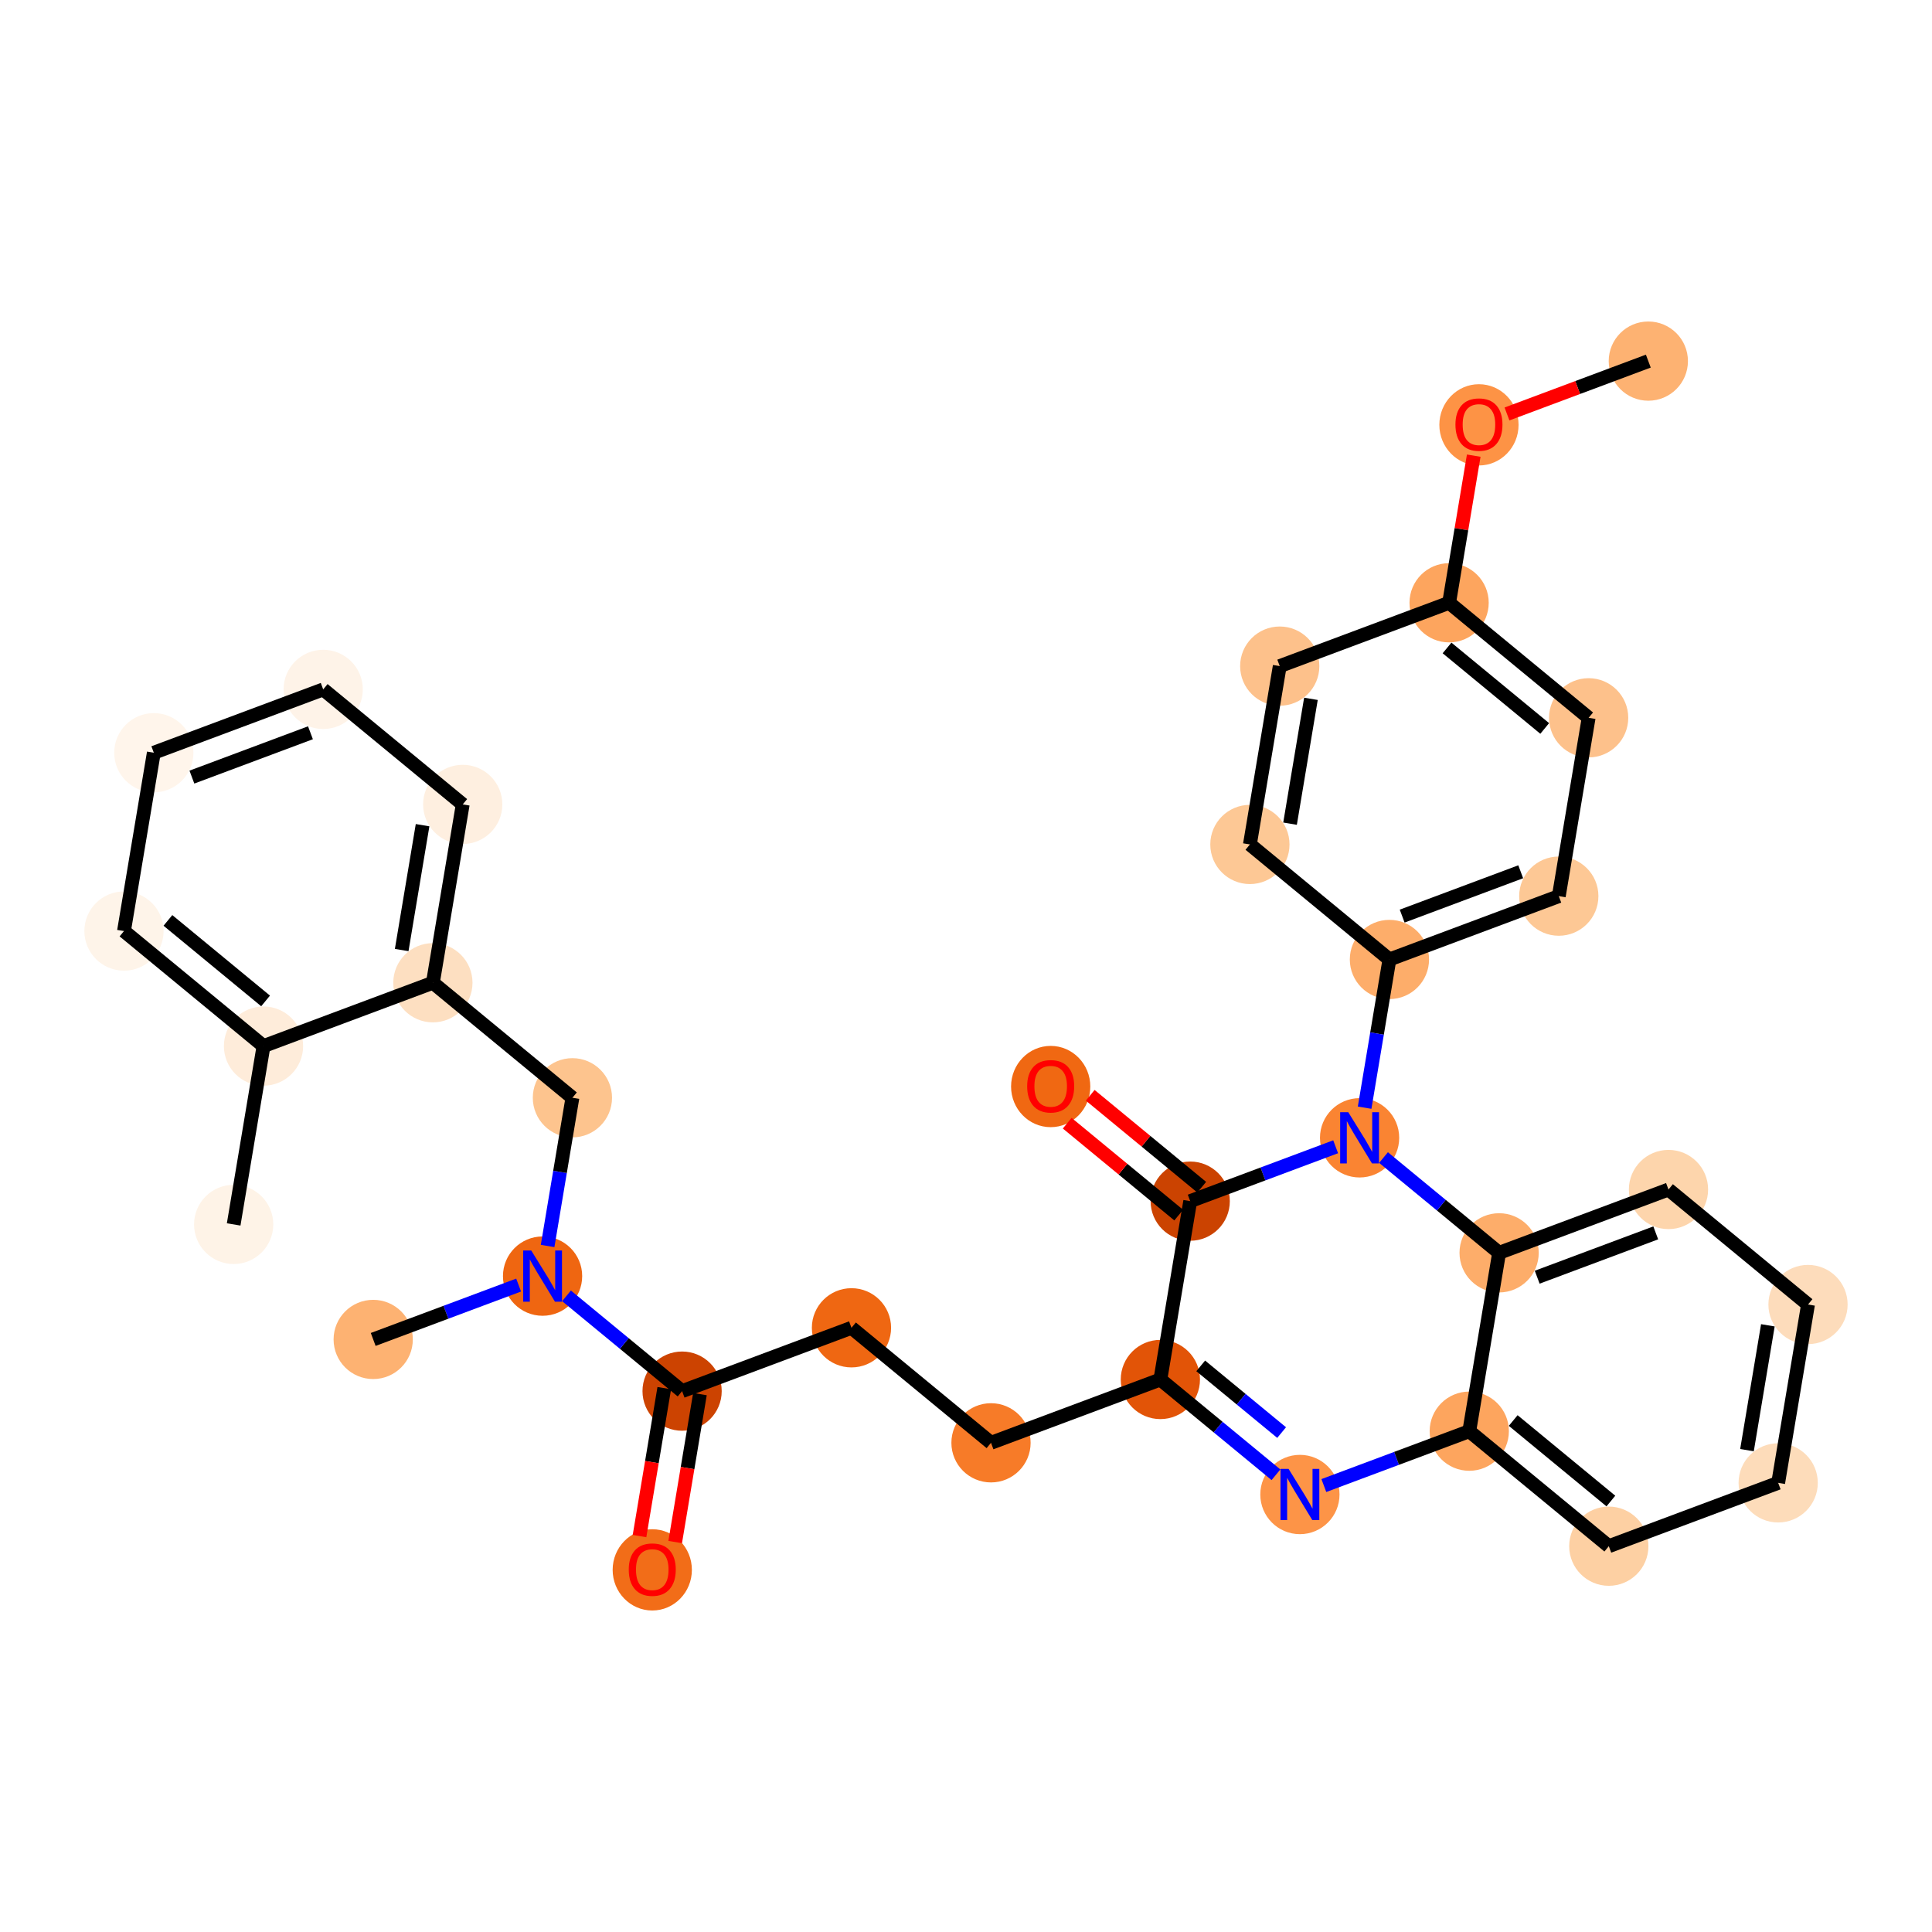 <?xml version='1.0' encoding='iso-8859-1'?>
<svg version='1.1' baseProfile='full'
              xmlns='http://www.w3.org/2000/svg'
                      xmlns:rdkit='http://www.rdkit.org/xml'
                      xmlns:xlink='http://www.w3.org/1999/xlink'
                  xml:space='preserve'
width='280px' height='280px' viewBox='0 0 280 280'>
<!-- END OF HEADER -->
<rect style='opacity:1.0;fill:#FFFFFF;stroke:none' width='280' height='280' x='0' y='0'> </rect>
<ellipse cx='238.887' cy='52.335' rx='5.241' ry='5.241'  style='fill:#FDB272;fill-rule:evenodd;stroke:#FDB272;stroke-width:1.0px;stroke-linecap:butt;stroke-linejoin:miter;stroke-opacity:1' />
<ellipse cx='214.341' cy='61.571' rx='5.241' ry='5.389'  style='fill:#FD9345;fill-rule:evenodd;stroke:#FD9345;stroke-width:1.0px;stroke-linecap:butt;stroke-linejoin:miter;stroke-opacity:1' />
<ellipse cx='210.016' cy='87.36' rx='5.241' ry='5.241'  style='fill:#FDA55E;fill-rule:evenodd;stroke:#FDA55E;stroke-width:1.0px;stroke-linecap:butt;stroke-linejoin:miter;stroke-opacity:1' />
<ellipse cx='230.238' cy='104.029' rx='5.241' ry='5.241'  style='fill:#FDC18B;fill-rule:evenodd;stroke:#FDC18B;stroke-width:1.0px;stroke-linecap:butt;stroke-linejoin:miter;stroke-opacity:1' />
<ellipse cx='225.913' cy='129.876' rx='5.241' ry='5.241'  style='fill:#FDC895;fill-rule:evenodd;stroke:#FDC895;stroke-width:1.0px;stroke-linecap:butt;stroke-linejoin:miter;stroke-opacity:1' />
<ellipse cx='201.366' cy='139.054' rx='5.241' ry='5.241'  style='fill:#FDAD6A;fill-rule:evenodd;stroke:#FDAD6A;stroke-width:1.0px;stroke-linecap:butt;stroke-linejoin:miter;stroke-opacity:1' />
<ellipse cx='197.042' cy='164.901' rx='5.241' ry='5.248'  style='fill:#FA8432;fill-rule:evenodd;stroke:#FA8432;stroke-width:1.0px;stroke-linecap:butt;stroke-linejoin:miter;stroke-opacity:1' />
<ellipse cx='172.495' cy='174.079' rx='5.241' ry='5.241'  style='fill:#CB4301;fill-rule:evenodd;stroke:#CB4301;stroke-width:1.0px;stroke-linecap:butt;stroke-linejoin:miter;stroke-opacity:1' />
<ellipse cx='152.273' cy='157.468' rx='5.241' ry='5.389'  style='fill:#F06812;fill-rule:evenodd;stroke:#F06812;stroke-width:1.0px;stroke-linecap:butt;stroke-linejoin:miter;stroke-opacity:1' />
<ellipse cx='168.17' cy='199.926' rx='5.241' ry='5.241'  style='fill:#E25407;fill-rule:evenodd;stroke:#E25407;stroke-width:1.0px;stroke-linecap:butt;stroke-linejoin:miter;stroke-opacity:1' />
<ellipse cx='143.624' cy='209.104' rx='5.241' ry='5.241'  style='fill:#F77B28;fill-rule:evenodd;stroke:#F77B28;stroke-width:1.0px;stroke-linecap:butt;stroke-linejoin:miter;stroke-opacity:1' />
<ellipse cx='123.402' cy='192.435' rx='5.241' ry='5.241'  style='fill:#EF6712;fill-rule:evenodd;stroke:#EF6712;stroke-width:1.0px;stroke-linecap:butt;stroke-linejoin:miter;stroke-opacity:1' />
<ellipse cx='98.855' cy='201.613' rx='5.241' ry='5.241'  style='fill:#CC4301;fill-rule:evenodd;stroke:#CC4301;stroke-width:1.0px;stroke-linecap:butt;stroke-linejoin:miter;stroke-opacity:1' />
<ellipse cx='94.531' cy='227.518' rx='5.241' ry='5.389'  style='fill:#F26D18;fill-rule:evenodd;stroke:#F26D18;stroke-width:1.0px;stroke-linecap:butt;stroke-linejoin:miter;stroke-opacity:1' />
<ellipse cx='78.634' cy='184.944' rx='5.241' ry='5.248'  style='fill:#EF6611;fill-rule:evenodd;stroke:#EF6611;stroke-width:1.0px;stroke-linecap:butt;stroke-linejoin:miter;stroke-opacity:1' />
<ellipse cx='54.087' cy='194.122' rx='5.241' ry='5.241'  style='fill:#FDB272;fill-rule:evenodd;stroke:#FDB272;stroke-width:1.0px;stroke-linecap:butt;stroke-linejoin:miter;stroke-opacity:1' />
<ellipse cx='82.959' cy='159.097' rx='5.241' ry='5.241'  style='fill:#FDC48E;fill-rule:evenodd;stroke:#FDC48E;stroke-width:1.0px;stroke-linecap:butt;stroke-linejoin:miter;stroke-opacity:1' />
<ellipse cx='62.737' cy='142.428' rx='5.241' ry='5.241'  style='fill:#FDDFC1;fill-rule:evenodd;stroke:#FDDFC1;stroke-width:1.0px;stroke-linecap:butt;stroke-linejoin:miter;stroke-opacity:1' />
<ellipse cx='67.062' cy='116.581' rx='5.241' ry='5.241'  style='fill:#FEEFE0;fill-rule:evenodd;stroke:#FEEFE0;stroke-width:1.0px;stroke-linecap:butt;stroke-linejoin:miter;stroke-opacity:1' />
<ellipse cx='46.84' cy='99.912' rx='5.241' ry='5.241'  style='fill:#FEF3E8;fill-rule:evenodd;stroke:#FEF3E8;stroke-width:1.0px;stroke-linecap:butt;stroke-linejoin:miter;stroke-opacity:1' />
<ellipse cx='22.293' cy='109.09' rx='5.241' ry='5.241'  style='fill:#FFF5EB;fill-rule:evenodd;stroke:#FFF5EB;stroke-width:1.0px;stroke-linecap:butt;stroke-linejoin:miter;stroke-opacity:1' />
<ellipse cx='17.968' cy='134.937' rx='5.241' ry='5.241'  style='fill:#FEF4E9;fill-rule:evenodd;stroke:#FEF4E9;stroke-width:1.0px;stroke-linecap:butt;stroke-linejoin:miter;stroke-opacity:1' />
<ellipse cx='38.19' cy='151.606' rx='5.241' ry='5.241'  style='fill:#FEECDA;fill-rule:evenodd;stroke:#FEECDA;stroke-width:1.0px;stroke-linecap:butt;stroke-linejoin:miter;stroke-opacity:1' />
<ellipse cx='33.865' cy='177.453' rx='5.241' ry='5.241'  style='fill:#FEF3E7;fill-rule:evenodd;stroke:#FEF3E7;stroke-width:1.0px;stroke-linecap:butt;stroke-linejoin:miter;stroke-opacity:1' />
<ellipse cx='188.392' cy='216.595' rx='5.241' ry='5.248'  style='fill:#FD9447;fill-rule:evenodd;stroke:#FD9447;stroke-width:1.0px;stroke-linecap:butt;stroke-linejoin:miter;stroke-opacity:1' />
<ellipse cx='212.938' cy='207.417' rx='5.241' ry='5.241'  style='fill:#FDA55E;fill-rule:evenodd;stroke:#FDA55E;stroke-width:1.0px;stroke-linecap:butt;stroke-linejoin:miter;stroke-opacity:1' />
<ellipse cx='233.16' cy='224.086' rx='5.241' ry='5.241'  style='fill:#FDD0A3;fill-rule:evenodd;stroke:#FDD0A3;stroke-width:1.0px;stroke-linecap:butt;stroke-linejoin:miter;stroke-opacity:1' />
<ellipse cx='257.707' cy='214.908' rx='5.241' ry='5.241'  style='fill:#FDDCBA;fill-rule:evenodd;stroke:#FDDCBA;stroke-width:1.0px;stroke-linecap:butt;stroke-linejoin:miter;stroke-opacity:1' />
<ellipse cx='262.031' cy='189.061' rx='5.241' ry='5.241'  style='fill:#FDDCBB;fill-rule:evenodd;stroke:#FDDCBB;stroke-width:1.0px;stroke-linecap:butt;stroke-linejoin:miter;stroke-opacity:1' />
<ellipse cx='241.81' cy='172.392' rx='5.241' ry='5.241'  style='fill:#FDD5AC;fill-rule:evenodd;stroke:#FDD5AC;stroke-width:1.0px;stroke-linecap:butt;stroke-linejoin:miter;stroke-opacity:1' />
<ellipse cx='217.263' cy='181.57' rx='5.241' ry='5.241'  style='fill:#FDAD6A;fill-rule:evenodd;stroke:#FDAD6A;stroke-width:1.0px;stroke-linecap:butt;stroke-linejoin:miter;stroke-opacity:1' />
<ellipse cx='181.145' cy='122.385' rx='5.241' ry='5.241'  style='fill:#FDC895;fill-rule:evenodd;stroke:#FDC895;stroke-width:1.0px;stroke-linecap:butt;stroke-linejoin:miter;stroke-opacity:1' />
<ellipse cx='185.47' cy='96.538' rx='5.241' ry='5.241'  style='fill:#FDC18B;fill-rule:evenodd;stroke:#FDC18B;stroke-width:1.0px;stroke-linecap:butt;stroke-linejoin:miter;stroke-opacity:1' />
<path class='bond-0 atom-0 atom-1' d='M 238.887,52.335 L 228.645,56.164' style='fill:none;fill-rule:evenodd;stroke:#000000;stroke-width:2.0px;stroke-linecap:butt;stroke-linejoin:miter;stroke-opacity:1' />
<path class='bond-0 atom-0 atom-1' d='M 228.645,56.164 L 218.403,59.994' style='fill:none;fill-rule:evenodd;stroke:#FF0000;stroke-width:2.0px;stroke-linecap:butt;stroke-linejoin:miter;stroke-opacity:1' />
<path class='bond-1 atom-1 atom-2' d='M 213.584,66.036 L 211.8,76.698' style='fill:none;fill-rule:evenodd;stroke:#FF0000;stroke-width:2.0px;stroke-linecap:butt;stroke-linejoin:miter;stroke-opacity:1' />
<path class='bond-1 atom-1 atom-2' d='M 211.8,76.698 L 210.016,87.36' style='fill:none;fill-rule:evenodd;stroke:#000000;stroke-width:2.0px;stroke-linecap:butt;stroke-linejoin:miter;stroke-opacity:1' />
<path class='bond-2 atom-2 atom-3' d='M 210.016,87.36 L 230.238,104.029' style='fill:none;fill-rule:evenodd;stroke:#000000;stroke-width:2.0px;stroke-linecap:butt;stroke-linejoin:miter;stroke-opacity:1' />
<path class='bond-2 atom-2 atom-3' d='M 209.716,93.905 L 223.871,105.573' style='fill:none;fill-rule:evenodd;stroke:#000000;stroke-width:2.0px;stroke-linecap:butt;stroke-linejoin:miter;stroke-opacity:1' />
<path class='bond-32 atom-32 atom-2' d='M 185.47,96.538 L 210.016,87.36' style='fill:none;fill-rule:evenodd;stroke:#000000;stroke-width:2.0px;stroke-linecap:butt;stroke-linejoin:miter;stroke-opacity:1' />
<path class='bond-3 atom-3 atom-4' d='M 230.238,104.029 L 225.913,129.876' style='fill:none;fill-rule:evenodd;stroke:#000000;stroke-width:2.0px;stroke-linecap:butt;stroke-linejoin:miter;stroke-opacity:1' />
<path class='bond-4 atom-4 atom-5' d='M 225.913,129.876 L 201.366,139.054' style='fill:none;fill-rule:evenodd;stroke:#000000;stroke-width:2.0px;stroke-linecap:butt;stroke-linejoin:miter;stroke-opacity:1' />
<path class='bond-4 atom-4 atom-5' d='M 220.395,126.343 L 203.213,132.768' style='fill:none;fill-rule:evenodd;stroke:#000000;stroke-width:2.0px;stroke-linecap:butt;stroke-linejoin:miter;stroke-opacity:1' />
<path class='bond-5 atom-5 atom-6' d='M 201.366,139.054 L 199.569,149.794' style='fill:none;fill-rule:evenodd;stroke:#000000;stroke-width:2.0px;stroke-linecap:butt;stroke-linejoin:miter;stroke-opacity:1' />
<path class='bond-5 atom-5 atom-6' d='M 199.569,149.794 L 197.772,160.535' style='fill:none;fill-rule:evenodd;stroke:#0000FF;stroke-width:2.0px;stroke-linecap:butt;stroke-linejoin:miter;stroke-opacity:1' />
<path class='bond-30 atom-5 atom-31' d='M 201.366,139.054 L 181.145,122.385' style='fill:none;fill-rule:evenodd;stroke:#000000;stroke-width:2.0px;stroke-linecap:butt;stroke-linejoin:miter;stroke-opacity:1' />
<path class='bond-6 atom-6 atom-7' d='M 193.572,166.198 L 183.033,170.139' style='fill:none;fill-rule:evenodd;stroke:#0000FF;stroke-width:2.0px;stroke-linecap:butt;stroke-linejoin:miter;stroke-opacity:1' />
<path class='bond-6 atom-6 atom-7' d='M 183.033,170.139 L 172.495,174.079' style='fill:none;fill-rule:evenodd;stroke:#000000;stroke-width:2.0px;stroke-linecap:butt;stroke-linejoin:miter;stroke-opacity:1' />
<path class='bond-33 atom-30 atom-6' d='M 217.263,181.57 L 208.887,174.665' style='fill:none;fill-rule:evenodd;stroke:#000000;stroke-width:2.0px;stroke-linecap:butt;stroke-linejoin:miter;stroke-opacity:1' />
<path class='bond-33 atom-30 atom-6' d='M 208.887,174.665 L 200.511,167.761' style='fill:none;fill-rule:evenodd;stroke:#0000FF;stroke-width:2.0px;stroke-linecap:butt;stroke-linejoin:miter;stroke-opacity:1' />
<path class='bond-7 atom-7 atom-8' d='M 174.162,172.057 L 166.082,165.396' style='fill:none;fill-rule:evenodd;stroke:#000000;stroke-width:2.0px;stroke-linecap:butt;stroke-linejoin:miter;stroke-opacity:1' />
<path class='bond-7 atom-7 atom-8' d='M 166.082,165.396 L 158.002,158.736' style='fill:none;fill-rule:evenodd;stroke:#FF0000;stroke-width:2.0px;stroke-linecap:butt;stroke-linejoin:miter;stroke-opacity:1' />
<path class='bond-7 atom-7 atom-8' d='M 170.828,176.101 L 162.748,169.441' style='fill:none;fill-rule:evenodd;stroke:#000000;stroke-width:2.0px;stroke-linecap:butt;stroke-linejoin:miter;stroke-opacity:1' />
<path class='bond-7 atom-7 atom-8' d='M 162.748,169.441 L 154.668,162.78' style='fill:none;fill-rule:evenodd;stroke:#FF0000;stroke-width:2.0px;stroke-linecap:butt;stroke-linejoin:miter;stroke-opacity:1' />
<path class='bond-8 atom-7 atom-9' d='M 172.495,174.079 L 168.17,199.926' style='fill:none;fill-rule:evenodd;stroke:#000000;stroke-width:2.0px;stroke-linecap:butt;stroke-linejoin:miter;stroke-opacity:1' />
<path class='bond-9 atom-9 atom-10' d='M 168.17,199.926 L 143.624,209.104' style='fill:none;fill-rule:evenodd;stroke:#000000;stroke-width:2.0px;stroke-linecap:butt;stroke-linejoin:miter;stroke-opacity:1' />
<path class='bond-23 atom-9 atom-24' d='M 168.17,199.926 L 176.546,206.83' style='fill:none;fill-rule:evenodd;stroke:#000000;stroke-width:2.0px;stroke-linecap:butt;stroke-linejoin:miter;stroke-opacity:1' />
<path class='bond-23 atom-9 atom-24' d='M 176.546,206.83 L 184.922,213.735' style='fill:none;fill-rule:evenodd;stroke:#0000FF;stroke-width:2.0px;stroke-linecap:butt;stroke-linejoin:miter;stroke-opacity:1' />
<path class='bond-23 atom-9 atom-24' d='M 174.017,197.953 L 179.88,202.786' style='fill:none;fill-rule:evenodd;stroke:#000000;stroke-width:2.0px;stroke-linecap:butt;stroke-linejoin:miter;stroke-opacity:1' />
<path class='bond-23 atom-9 atom-24' d='M 179.88,202.786 L 185.743,207.619' style='fill:none;fill-rule:evenodd;stroke:#0000FF;stroke-width:2.0px;stroke-linecap:butt;stroke-linejoin:miter;stroke-opacity:1' />
<path class='bond-10 atom-10 atom-11' d='M 143.624,209.104 L 123.402,192.435' style='fill:none;fill-rule:evenodd;stroke:#000000;stroke-width:2.0px;stroke-linecap:butt;stroke-linejoin:miter;stroke-opacity:1' />
<path class='bond-11 atom-11 atom-12' d='M 123.402,192.435 L 98.855,201.613' style='fill:none;fill-rule:evenodd;stroke:#000000;stroke-width:2.0px;stroke-linecap:butt;stroke-linejoin:miter;stroke-opacity:1' />
<path class='bond-12 atom-12 atom-13' d='M 96.271,201.181 L 94.477,211.9' style='fill:none;fill-rule:evenodd;stroke:#000000;stroke-width:2.0px;stroke-linecap:butt;stroke-linejoin:miter;stroke-opacity:1' />
<path class='bond-12 atom-12 atom-13' d='M 94.477,211.9 L 92.683,222.62' style='fill:none;fill-rule:evenodd;stroke:#FF0000;stroke-width:2.0px;stroke-linecap:butt;stroke-linejoin:miter;stroke-opacity:1' />
<path class='bond-12 atom-12 atom-13' d='M 101.44,202.046 L 99.646,212.765' style='fill:none;fill-rule:evenodd;stroke:#000000;stroke-width:2.0px;stroke-linecap:butt;stroke-linejoin:miter;stroke-opacity:1' />
<path class='bond-12 atom-12 atom-13' d='M 99.646,212.765 L 97.853,223.485' style='fill:none;fill-rule:evenodd;stroke:#FF0000;stroke-width:2.0px;stroke-linecap:butt;stroke-linejoin:miter;stroke-opacity:1' />
<path class='bond-13 atom-12 atom-14' d='M 98.855,201.613 L 90.479,194.709' style='fill:none;fill-rule:evenodd;stroke:#000000;stroke-width:2.0px;stroke-linecap:butt;stroke-linejoin:miter;stroke-opacity:1' />
<path class='bond-13 atom-12 atom-14' d='M 90.479,194.709 L 82.103,187.804' style='fill:none;fill-rule:evenodd;stroke:#0000FF;stroke-width:2.0px;stroke-linecap:butt;stroke-linejoin:miter;stroke-opacity:1' />
<path class='bond-14 atom-14 atom-15' d='M 75.164,186.241 L 64.626,190.182' style='fill:none;fill-rule:evenodd;stroke:#0000FF;stroke-width:2.0px;stroke-linecap:butt;stroke-linejoin:miter;stroke-opacity:1' />
<path class='bond-14 atom-14 atom-15' d='M 64.626,190.182 L 54.087,194.122' style='fill:none;fill-rule:evenodd;stroke:#000000;stroke-width:2.0px;stroke-linecap:butt;stroke-linejoin:miter;stroke-opacity:1' />
<path class='bond-15 atom-14 atom-16' d='M 79.364,180.578 L 81.161,169.838' style='fill:none;fill-rule:evenodd;stroke:#0000FF;stroke-width:2.0px;stroke-linecap:butt;stroke-linejoin:miter;stroke-opacity:1' />
<path class='bond-15 atom-14 atom-16' d='M 81.161,169.838 L 82.959,159.097' style='fill:none;fill-rule:evenodd;stroke:#000000;stroke-width:2.0px;stroke-linecap:butt;stroke-linejoin:miter;stroke-opacity:1' />
<path class='bond-16 atom-16 atom-17' d='M 82.959,159.097 L 62.737,142.428' style='fill:none;fill-rule:evenodd;stroke:#000000;stroke-width:2.0px;stroke-linecap:butt;stroke-linejoin:miter;stroke-opacity:1' />
<path class='bond-17 atom-17 atom-18' d='M 62.737,142.428 L 67.062,116.581' style='fill:none;fill-rule:evenodd;stroke:#000000;stroke-width:2.0px;stroke-linecap:butt;stroke-linejoin:miter;stroke-opacity:1' />
<path class='bond-17 atom-17 atom-18' d='M 58.216,137.686 L 61.243,119.593' style='fill:none;fill-rule:evenodd;stroke:#000000;stroke-width:2.0px;stroke-linecap:butt;stroke-linejoin:miter;stroke-opacity:1' />
<path class='bond-34 atom-22 atom-17' d='M 38.19,151.606 L 62.737,142.428' style='fill:none;fill-rule:evenodd;stroke:#000000;stroke-width:2.0px;stroke-linecap:butt;stroke-linejoin:miter;stroke-opacity:1' />
<path class='bond-18 atom-18 atom-19' d='M 67.062,116.581 L 46.84,99.912' style='fill:none;fill-rule:evenodd;stroke:#000000;stroke-width:2.0px;stroke-linecap:butt;stroke-linejoin:miter;stroke-opacity:1' />
<path class='bond-19 atom-19 atom-20' d='M 46.84,99.912 L 22.293,109.09' style='fill:none;fill-rule:evenodd;stroke:#000000;stroke-width:2.0px;stroke-linecap:butt;stroke-linejoin:miter;stroke-opacity:1' />
<path class='bond-19 atom-19 atom-20' d='M 44.994,106.198 L 27.811,112.623' style='fill:none;fill-rule:evenodd;stroke:#000000;stroke-width:2.0px;stroke-linecap:butt;stroke-linejoin:miter;stroke-opacity:1' />
<path class='bond-20 atom-20 atom-21' d='M 22.293,109.09 L 17.968,134.937' style='fill:none;fill-rule:evenodd;stroke:#000000;stroke-width:2.0px;stroke-linecap:butt;stroke-linejoin:miter;stroke-opacity:1' />
<path class='bond-21 atom-21 atom-22' d='M 17.968,134.937 L 38.19,151.606' style='fill:none;fill-rule:evenodd;stroke:#000000;stroke-width:2.0px;stroke-linecap:butt;stroke-linejoin:miter;stroke-opacity:1' />
<path class='bond-21 atom-21 atom-22' d='M 24.336,133.393 L 38.491,145.062' style='fill:none;fill-rule:evenodd;stroke:#000000;stroke-width:2.0px;stroke-linecap:butt;stroke-linejoin:miter;stroke-opacity:1' />
<path class='bond-22 atom-22 atom-23' d='M 38.19,151.606 L 33.865,177.453' style='fill:none;fill-rule:evenodd;stroke:#000000;stroke-width:2.0px;stroke-linecap:butt;stroke-linejoin:miter;stroke-opacity:1' />
<path class='bond-24 atom-24 atom-25' d='M 191.862,215.297 L 202.4,211.357' style='fill:none;fill-rule:evenodd;stroke:#0000FF;stroke-width:2.0px;stroke-linecap:butt;stroke-linejoin:miter;stroke-opacity:1' />
<path class='bond-24 atom-24 atom-25' d='M 202.4,211.357 L 212.938,207.417' style='fill:none;fill-rule:evenodd;stroke:#000000;stroke-width:2.0px;stroke-linecap:butt;stroke-linejoin:miter;stroke-opacity:1' />
<path class='bond-25 atom-25 atom-26' d='M 212.938,207.417 L 233.16,224.086' style='fill:none;fill-rule:evenodd;stroke:#000000;stroke-width:2.0px;stroke-linecap:butt;stroke-linejoin:miter;stroke-opacity:1' />
<path class='bond-25 atom-25 atom-26' d='M 219.305,205.873 L 233.461,217.541' style='fill:none;fill-rule:evenodd;stroke:#000000;stroke-width:2.0px;stroke-linecap:butt;stroke-linejoin:miter;stroke-opacity:1' />
<path class='bond-35 atom-30 atom-25' d='M 217.263,181.57 L 212.938,207.417' style='fill:none;fill-rule:evenodd;stroke:#000000;stroke-width:2.0px;stroke-linecap:butt;stroke-linejoin:miter;stroke-opacity:1' />
<path class='bond-26 atom-26 atom-27' d='M 233.16,224.086 L 257.707,214.908' style='fill:none;fill-rule:evenodd;stroke:#000000;stroke-width:2.0px;stroke-linecap:butt;stroke-linejoin:miter;stroke-opacity:1' />
<path class='bond-27 atom-27 atom-28' d='M 257.707,214.908 L 262.031,189.061' style='fill:none;fill-rule:evenodd;stroke:#000000;stroke-width:2.0px;stroke-linecap:butt;stroke-linejoin:miter;stroke-opacity:1' />
<path class='bond-27 atom-27 atom-28' d='M 253.186,210.166 L 256.213,192.073' style='fill:none;fill-rule:evenodd;stroke:#000000;stroke-width:2.0px;stroke-linecap:butt;stroke-linejoin:miter;stroke-opacity:1' />
<path class='bond-28 atom-28 atom-29' d='M 262.031,189.061 L 241.81,172.392' style='fill:none;fill-rule:evenodd;stroke:#000000;stroke-width:2.0px;stroke-linecap:butt;stroke-linejoin:miter;stroke-opacity:1' />
<path class='bond-29 atom-29 atom-30' d='M 241.81,172.392 L 217.263,181.57' style='fill:none;fill-rule:evenodd;stroke:#000000;stroke-width:2.0px;stroke-linecap:butt;stroke-linejoin:miter;stroke-opacity:1' />
<path class='bond-29 atom-29 atom-30' d='M 239.963,178.678 L 222.781,185.102' style='fill:none;fill-rule:evenodd;stroke:#000000;stroke-width:2.0px;stroke-linecap:butt;stroke-linejoin:miter;stroke-opacity:1' />
<path class='bond-31 atom-31 atom-32' d='M 181.145,122.385 L 185.47,96.538' style='fill:none;fill-rule:evenodd;stroke:#000000;stroke-width:2.0px;stroke-linecap:butt;stroke-linejoin:miter;stroke-opacity:1' />
<path class='bond-31 atom-31 atom-32' d='M 186.963,119.373 L 189.99,101.28' style='fill:none;fill-rule:evenodd;stroke:#000000;stroke-width:2.0px;stroke-linecap:butt;stroke-linejoin:miter;stroke-opacity:1' />
<path  class='atom-1' d='M 210.934 61.534
Q 210.934 59.752, 211.815 58.756
Q 212.695 57.76, 214.341 57.76
Q 215.987 57.76, 216.867 58.756
Q 217.748 59.752, 217.748 61.534
Q 217.748 63.337, 216.857 64.364
Q 215.966 65.381, 214.341 65.381
Q 212.706 65.381, 211.815 64.364
Q 210.934 63.347, 210.934 61.534
M 214.341 64.542
Q 215.473 64.542, 216.081 63.788
Q 216.699 63.022, 216.699 61.534
Q 216.699 60.077, 216.081 59.343
Q 215.473 58.599, 214.341 58.599
Q 213.209 58.599, 212.59 59.333
Q 211.982 60.066, 211.982 61.534
Q 211.982 63.033, 212.59 63.788
Q 213.209 64.542, 214.341 64.542
' fill='#FF0000'/>
<path  class='atom-6' d='M 195.401 161.19
L 197.833 165.121
Q 198.074 165.509, 198.462 166.211
Q 198.85 166.913, 198.871 166.955
L 198.871 161.19
L 199.856 161.19
L 199.856 168.612
L 198.839 168.612
L 196.229 164.314
Q 195.925 163.811, 195.6 163.234
Q 195.286 162.658, 195.191 162.479
L 195.191 168.612
L 194.227 168.612
L 194.227 161.19
L 195.401 161.19
' fill='#0000FF'/>
<path  class='atom-8' d='M 148.866 157.431
Q 148.866 155.649, 149.747 154.653
Q 150.628 153.657, 152.273 153.657
Q 153.919 153.657, 154.8 154.653
Q 155.68 155.649, 155.68 157.431
Q 155.68 159.234, 154.789 160.261
Q 153.898 161.278, 152.273 161.278
Q 150.638 161.278, 149.747 160.261
Q 148.866 159.244, 148.866 157.431
M 152.273 160.439
Q 153.405 160.439, 154.013 159.685
Q 154.632 158.919, 154.632 157.431
Q 154.632 155.974, 154.013 155.24
Q 153.405 154.496, 152.273 154.496
Q 151.141 154.496, 150.523 155.23
Q 149.915 155.963, 149.915 157.431
Q 149.915 158.93, 150.523 159.685
Q 151.141 160.439, 152.273 160.439
' fill='#FF0000'/>
<path  class='atom-13' d='M 91.124 227.481
Q 91.124 225.699, 92.004 224.703
Q 92.885 223.707, 94.531 223.707
Q 96.176 223.707, 97.057 224.703
Q 97.937 225.699, 97.937 227.481
Q 97.937 229.284, 97.046 230.311
Q 96.155 231.328, 94.531 231.328
Q 92.895 231.328, 92.004 230.311
Q 91.124 229.294, 91.124 227.481
M 94.531 230.489
Q 95.663 230.489, 96.271 229.735
Q 96.889 228.969, 96.889 227.481
Q 96.889 226.024, 96.271 225.29
Q 95.663 224.546, 94.531 224.546
Q 93.398 224.546, 92.78 225.28
Q 92.172 226.013, 92.172 227.481
Q 92.172 228.98, 92.78 229.735
Q 93.398 230.489, 94.531 230.489
' fill='#FF0000'/>
<path  class='atom-14' d='M 76.993 181.233
L 79.425 185.164
Q 79.666 185.552, 80.054 186.254
Q 80.442 186.957, 80.463 186.999
L 80.463 181.233
L 81.448 181.233
L 81.448 188.655
L 80.431 188.655
L 77.821 184.357
Q 77.517 183.854, 77.192 183.277
Q 76.878 182.701, 76.784 182.523
L 76.784 188.655
L 75.819 188.655
L 75.819 181.233
L 76.993 181.233
' fill='#0000FF'/>
<path  class='atom-24' d='M 186.751 212.884
L 189.183 216.815
Q 189.424 217.203, 189.812 217.905
Q 190.2 218.607, 190.221 218.649
L 190.221 212.884
L 191.206 212.884
L 191.206 220.306
L 190.19 220.306
L 187.579 216.008
Q 187.275 215.505, 186.95 214.928
Q 186.636 214.351, 186.542 214.173
L 186.542 220.306
L 185.577 220.306
L 185.577 212.884
L 186.751 212.884
' fill='#0000FF'/>
</svg>
